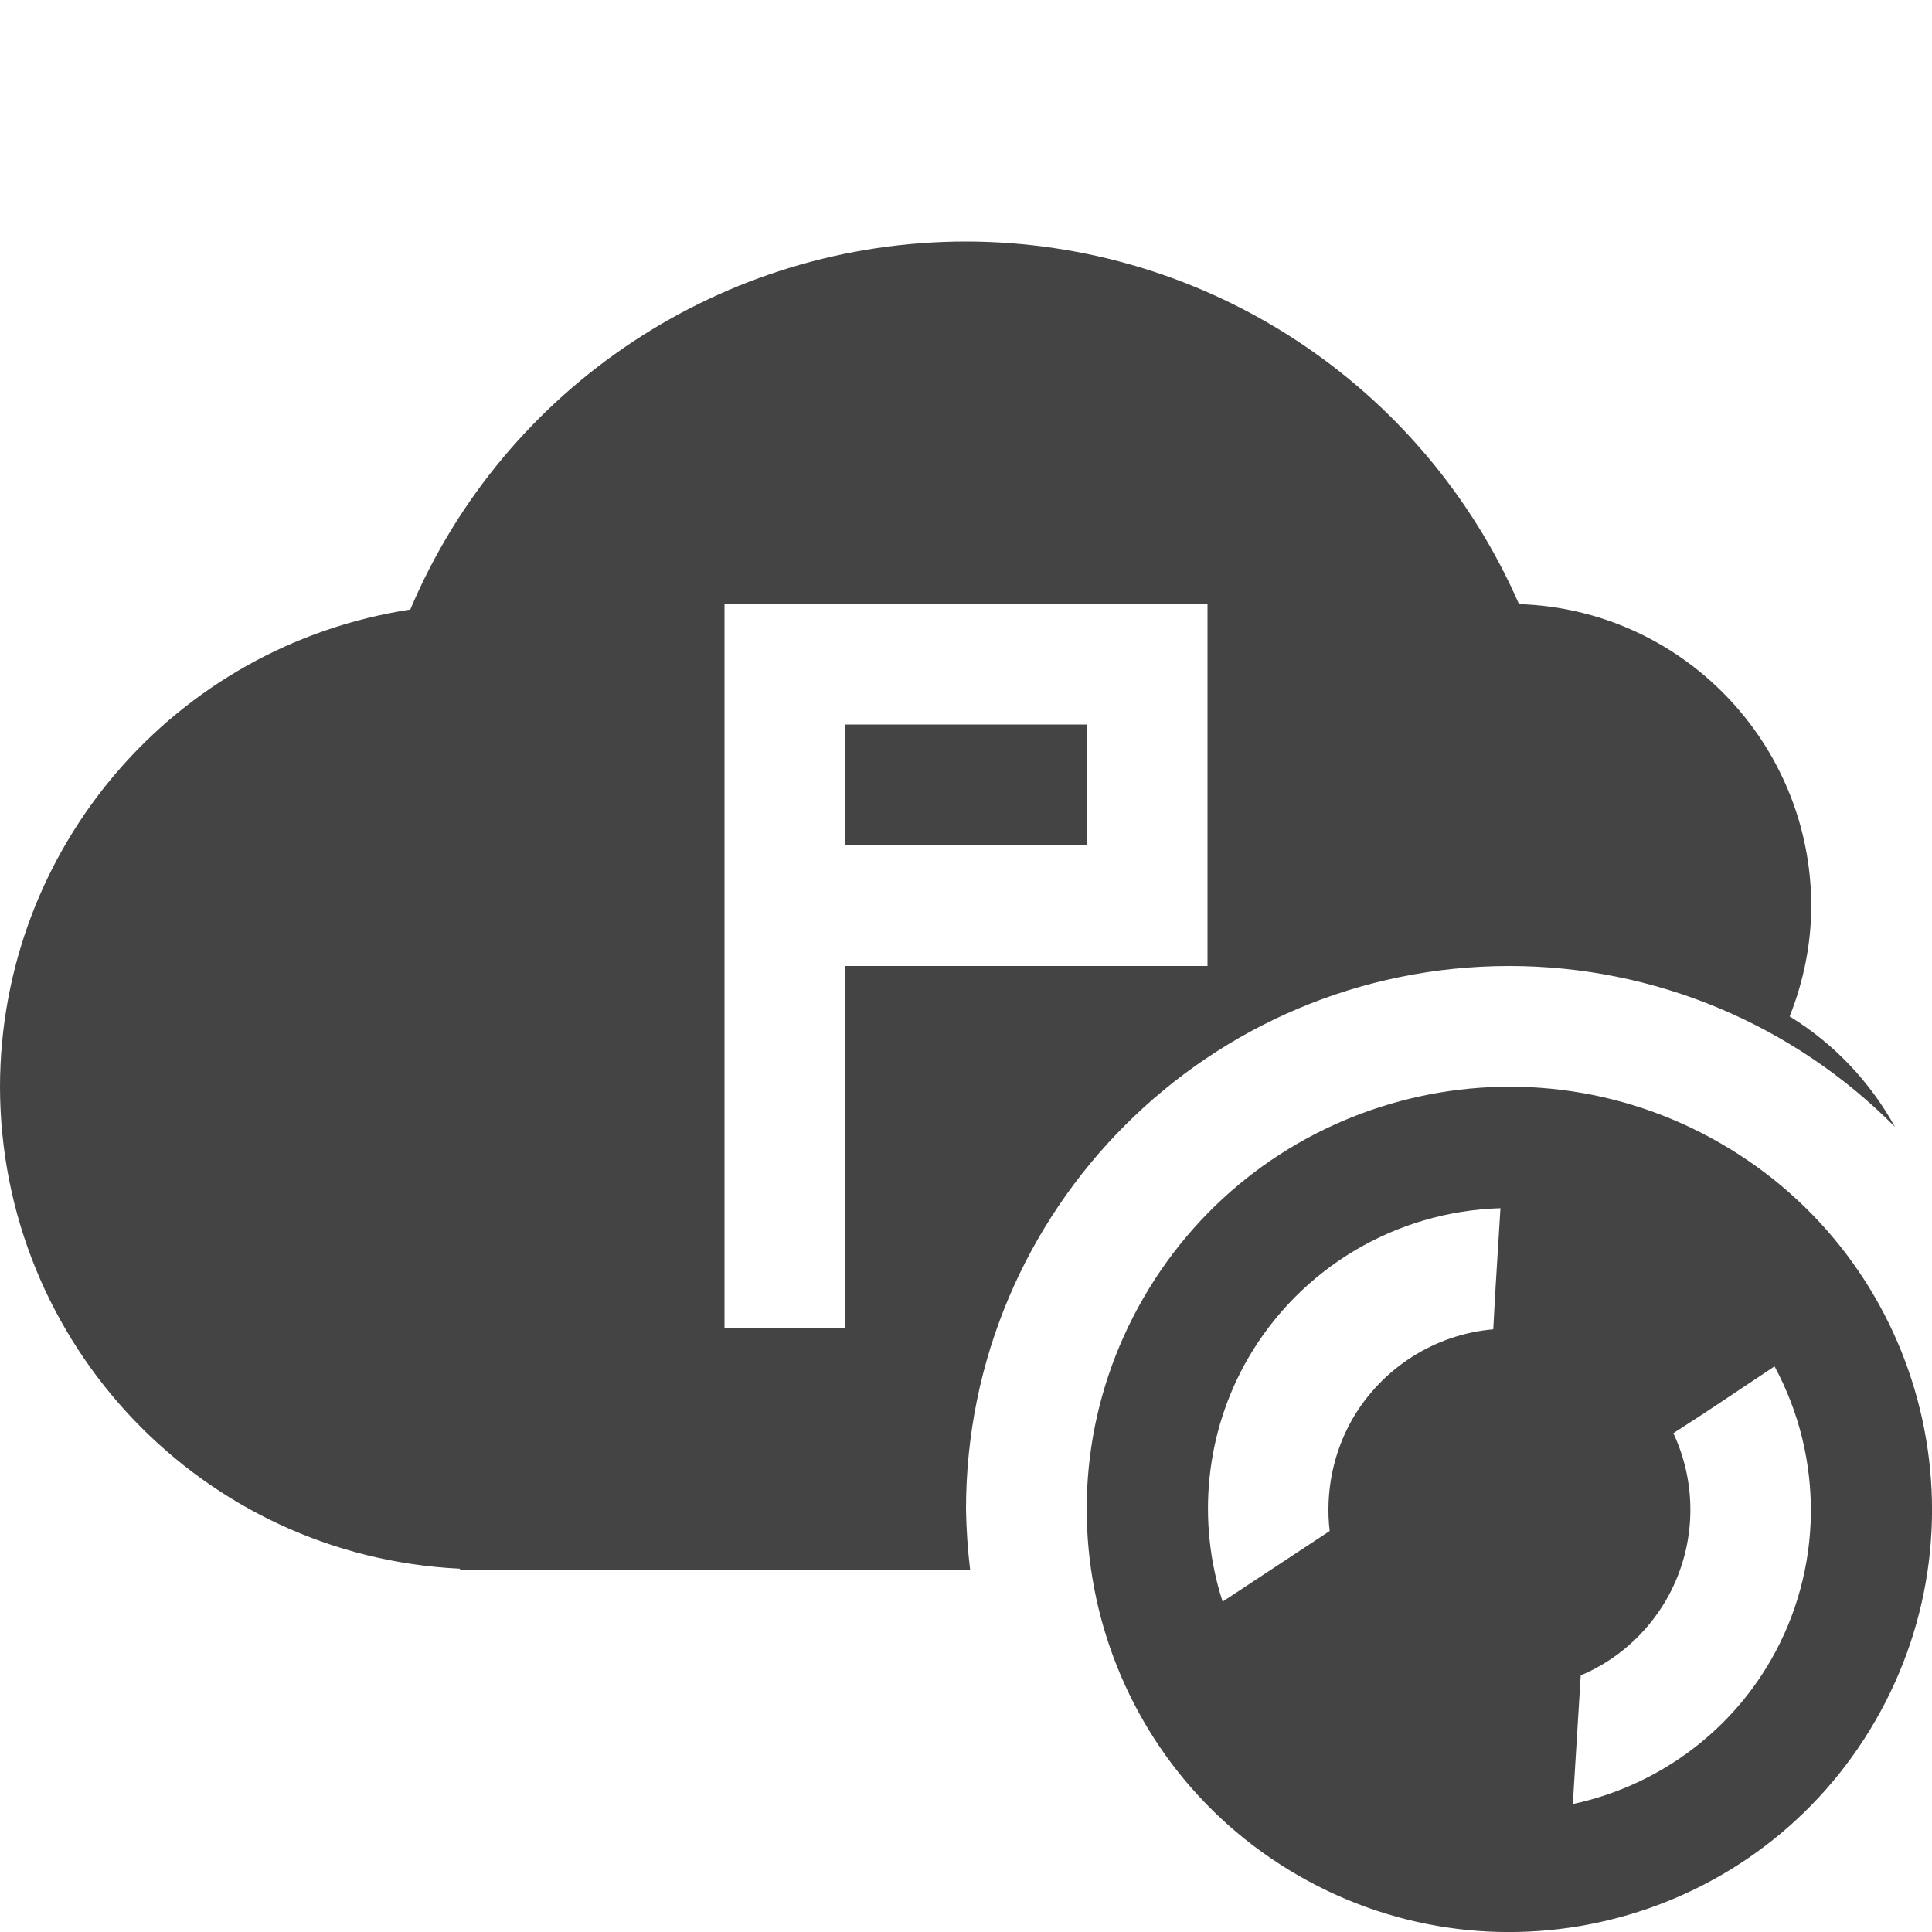 
<svg xmlns="http://www.w3.org/2000/svg" xmlns:xlink="http://www.w3.org/1999/xlink" width="22px" height="22px" viewBox="0 0 22 22" version="1.1">
<g id="surface1">
<path style=" stroke:none;fill-rule:nonzero;fill:rgb(26.667%,26.667%,26.667%);fill-opacity:1;" d="M 11 2.75 C 8.238 2.75 5.746 4.402 4.672 6.941 C 1.984 7.352 0.004 9.66 0 12.375 C 0.004 15.309 2.309 17.723 5.238 17.863 L 5.238 17.875 L 11.047 17.875 C 11.02 17.648 11.004 17.418 11 17.188 C 11 13.77 13.77 11 17.188 11 C 18.836 11 20.418 11.66 21.578 12.832 C 21.293 12.316 20.883 11.883 20.379 11.574 C 20.539 11.172 20.625 10.746 20.625 10.312 C 20.621 8.457 19.148 6.938 17.297 6.879 C 16.203 4.375 13.734 2.754 11 2.75 Z M 8.25 6.875 L 13.75 6.875 L 13.75 11 L 9.625 11 L 9.625 15.125 L 8.25 15.125 Z M 9.625 8.25 L 9.625 9.625 L 12.375 9.625 L 12.375 8.25 Z M 9.625 8.25 "/>
<path style=" stroke:none;fill-rule:nonzero;fill:rgb(26.667%,26.667%,26.667%);fill-opacity:1;" d="M 19.594 13.02 C 17.293 11.691 14.348 12.48 13.02 14.781 C 11.691 17.082 12.48 20.027 14.781 21.355 C 17.082 22.684 20.027 21.895 21.355 19.594 C 22.684 17.293 21.895 14.348 19.594 13.02 Z M 17.086 13.758 L 17.027 14.715 L 17.004 15.137 C 16.336 15.195 15.738 15.578 15.402 16.156 C 15.18 16.543 15.09 16.992 15.141 17.434 L 13.922 18.238 C 13.625 17.316 13.727 16.309 14.211 15.469 C 14.809 14.438 15.895 13.793 17.086 13.758 Z M 20.207 15.559 C 20.773 16.609 20.758 17.875 20.164 18.906 C 19.68 19.746 18.859 20.34 17.91 20.543 L 18 19.078 C 18.41 18.906 18.75 18.602 18.973 18.219 C 19.309 17.637 19.34 16.93 19.055 16.32 L 19.41 16.09 Z M 20.207 15.559 "/>
</g>
</svg>
